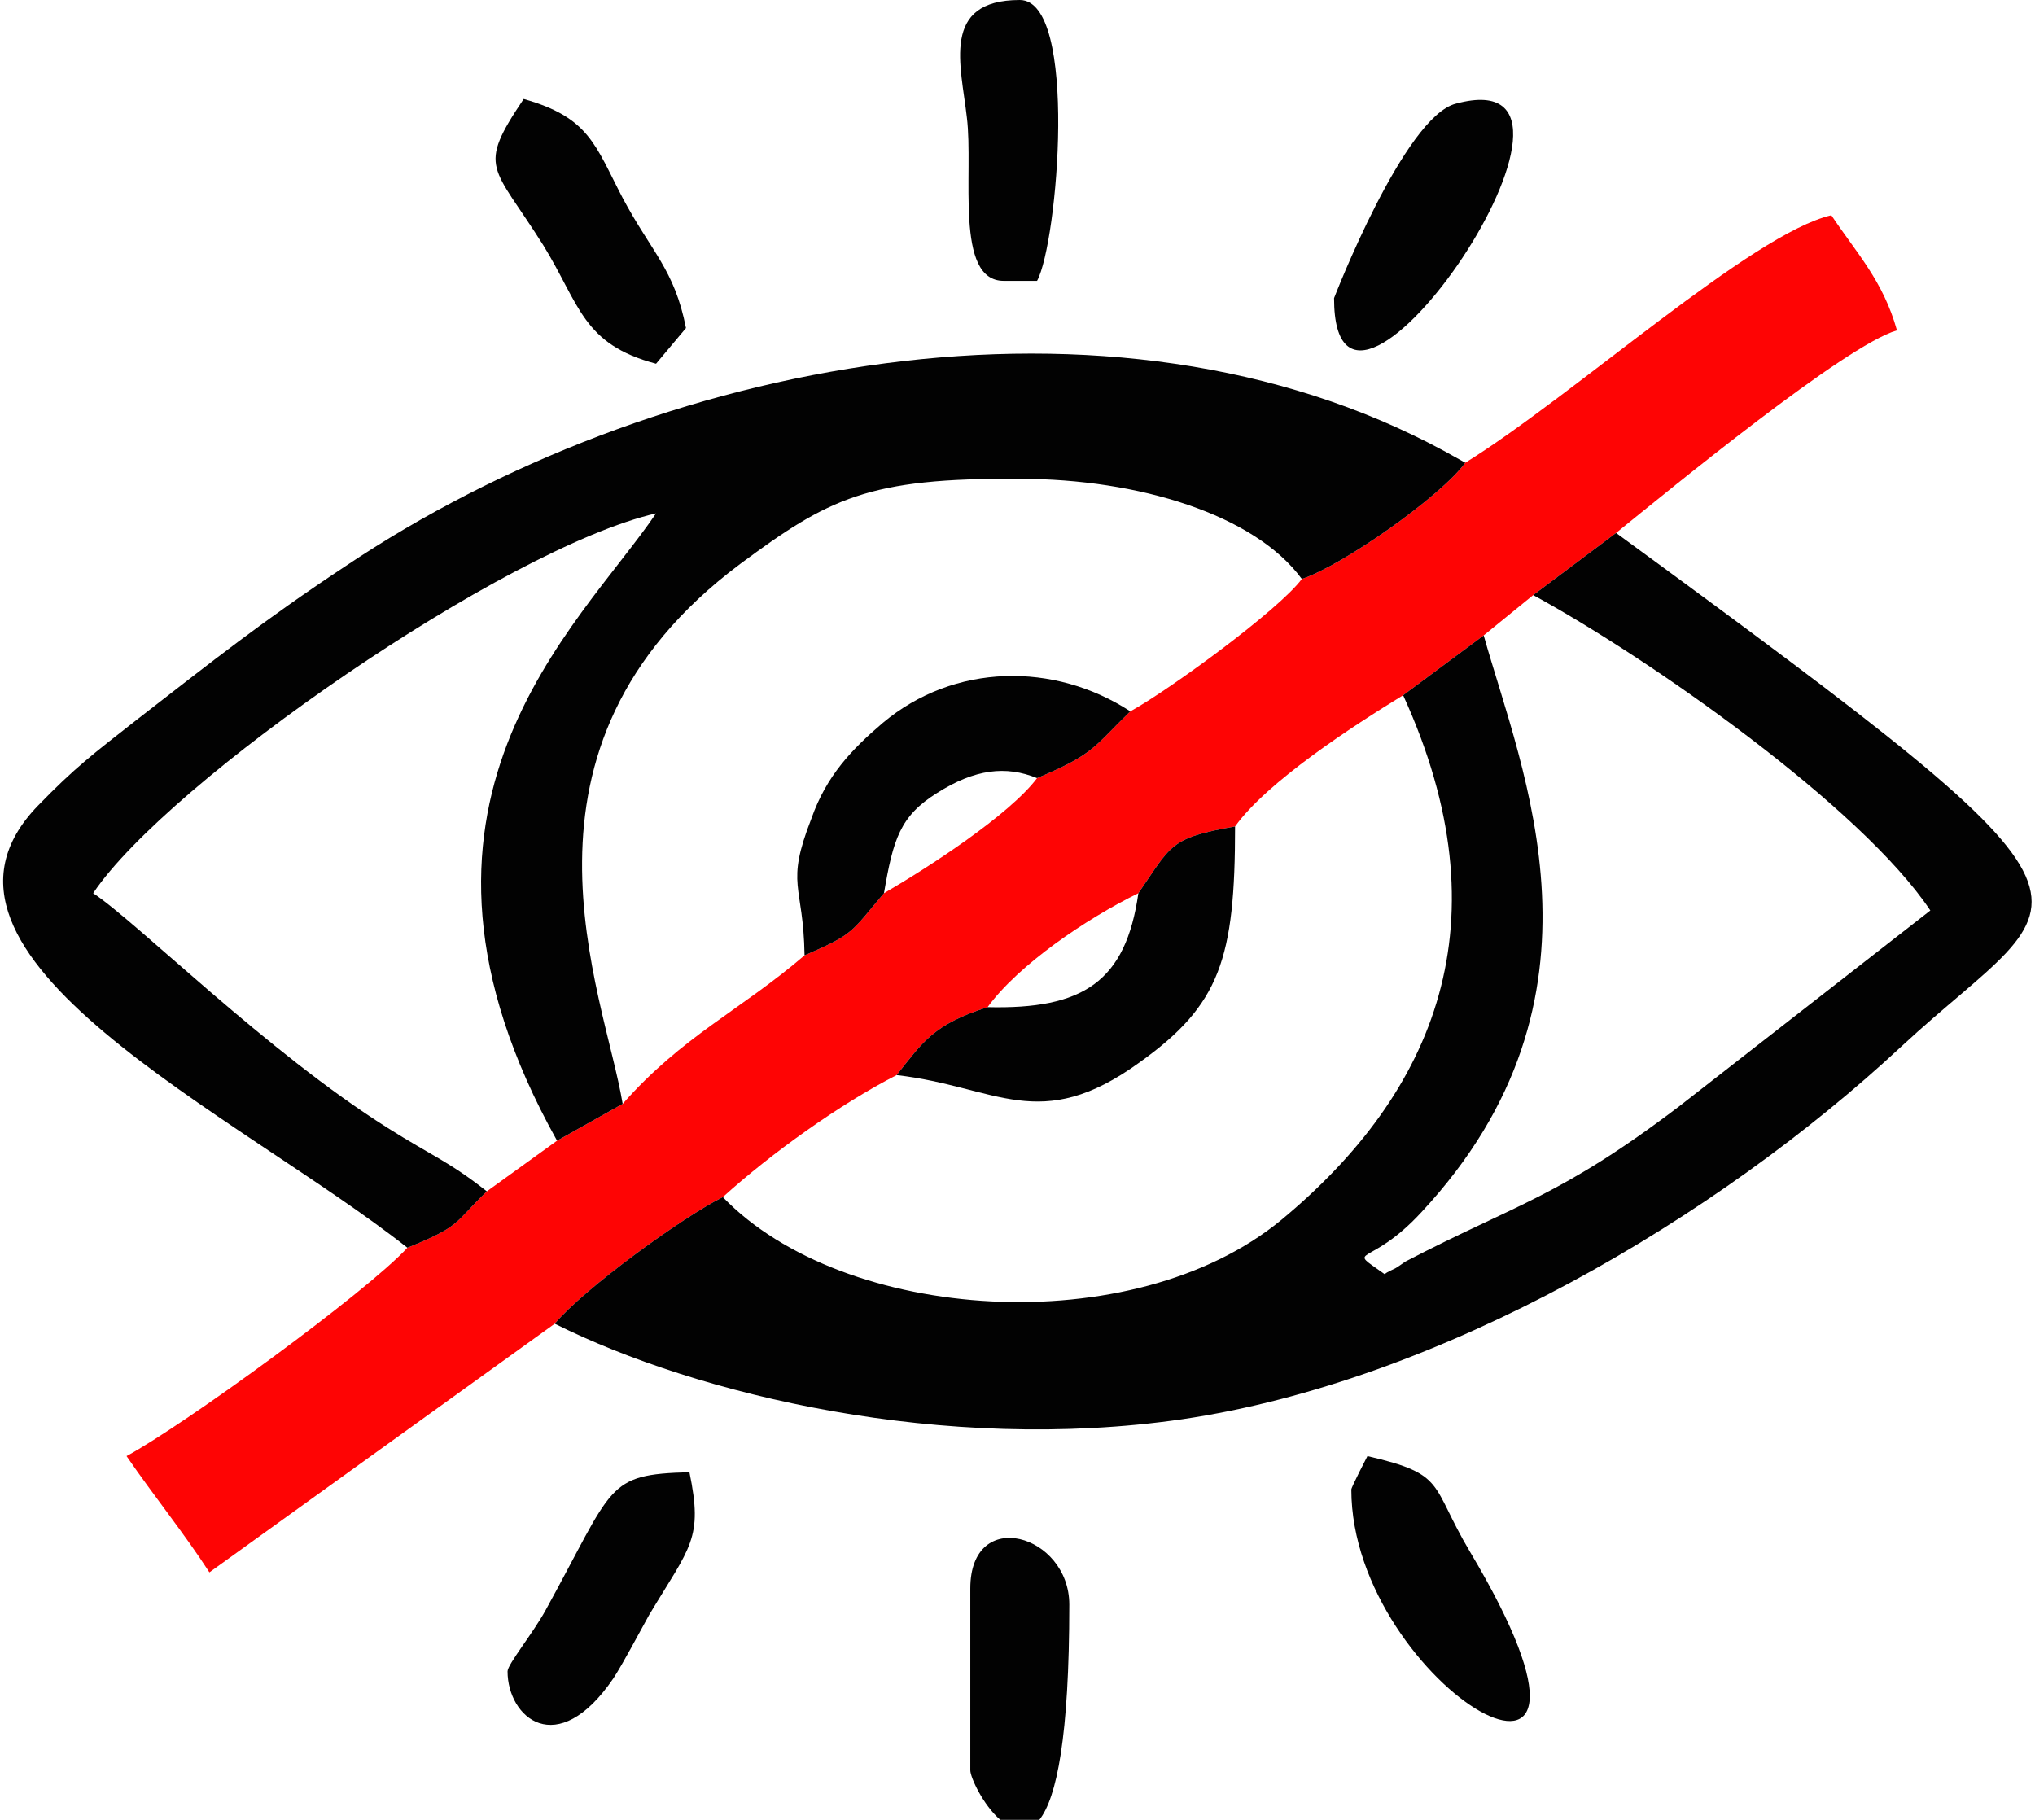 <?xml version="1.0" encoding="UTF-8"?>
<!DOCTYPE svg PUBLIC "-//W3C//DTD SVG 1.1//EN" "http://www.w3.org/Graphics/SVG/1.1/DTD/svg11.dtd">
<!-- Creator: CorelDRAW 2021 (64 Bit) -->
<svg xmlns="http://www.w3.org/2000/svg" xml:space="preserve" width="123px" height="110px" version="1.1" style="shape-rendering:geometricPrecision; text-rendering:geometricPrecision; image-rendering:optimizeQuality; fill-rule:evenodd; clip-rule:evenodd"
viewBox="0 0 17.62 15.81"
 xmlns:xlink="http://www.w3.org/1999/xlink"
 xmlns:xodm="http://www.corel.com/coreldraw/odm/2003">
 <defs>
  <style type="text/css">
   <![CDATA[
    .fil1 {fill:#020202}
    .fil0 {fill:#FE0404}
   ]]>
  </style>
 </defs>
 <g id="Camada_x0020_1">
  <g id="_2171371350208">
   <path class="fil0" d="M12.7 4.02c-0.21,0.29 -1.06,0.89 -1.42,1.01 -0.2,0.27 -1.16,0.97 -1.49,1.15 -0.32,0.31 -0.31,0.37 -0.81,0.58 -0.24,0.32 -0.95,0.78 -1.33,1 -0.29,0.34 -0.25,0.35 -0.69,0.54 -0.56,0.48 -1.06,0.7 -1.58,1.29l-0.57 0.32 -0.61 0.44c-0.29,0.28 -0.22,0.3 -0.69,0.49 -0.36,0.39 -1.94,1.54 -2.44,1.81 0.24,0.35 0.5,0.67 0.72,1.01l3 -2.16c0.25,-0.3 1.1,-0.92 1.46,-1.1 0.42,-0.38 1.02,-0.81 1.51,-1.06 0.23,-0.29 0.32,-0.44 0.79,-0.59 0.27,-0.37 0.86,-0.77 1.31,-0.99 0.29,-0.42 0.27,-0.48 0.84,-0.58 0.28,-0.39 1.02,-0.87 1.46,-1.14l0.7 -0.52 0.43 -0.35 0.72 -0.54c0.47,-0.38 1.99,-1.63 2.44,-1.76 -0.12,-0.43 -0.35,-0.67 -0.57,-1 -0.69,0.16 -2.23,1.56 -3.18,2.15z"/>
   <path class="fil1" d="M12.86 5.52l-0.7 0.52c0.9,1.97 0.28,3.45 -1.06,4.56 -1.29,1.06 -3.8,0.89 -4.85,-0.2 -0.36,0.18 -1.21,0.8 -1.46,1.1 1.24,0.62 3.38,1.13 5.45,0.83 2.25,-0.33 4.65,-1.75 6.25,-3.24 1.52,-1.41 2.18,-1.05 -2.48,-4.46l-0.72 0.54c1.01,0.55 2.85,1.84 3.45,2.74l-2.18 1.7c-1.04,0.79 -1.42,0.85 -2.38,1.35 -0.03,0.02 -0.07,0.05 -0.09,0.06 -0.02,0.01 -0.07,0.03 -0.09,0.05 -0.35,-0.25 -0.14,-0.04 0.32,-0.54 1.74,-1.87 0.87,-3.83 0.54,-5.01z"/>
   <path class="fil1" d="M3.51 10.84c0.47,-0.19 0.4,-0.21 0.69,-0.49 -0.33,-0.26 -0.48,-0.31 -0.86,-0.55 -1.05,-0.66 -2.18,-1.79 -2.56,-2.04 0.65,-0.97 3.58,-3 4.89,-3.3 -0.67,0.99 -2.49,2.53 -0.86,5.45l0.57 -0.32c-0.16,-0.97 -1.12,-3.09 1.02,-4.69 0.77,-0.57 1.11,-0.75 2.43,-0.74 1.03,0 2.04,0.31 2.45,0.87 0.36,-0.12 1.21,-0.72 1.42,-1.01l-0.18 -0.1c-2.9,-1.57 -6.87,-0.8 -9.55,1 -0.71,0.47 -1.15,0.82 -1.82,1.34 -0.37,0.29 -0.53,0.41 -0.85,0.74 -1.26,1.3 1.74,2.68 3.21,3.84z"/>
   <path class="fil1" d="M9.86 7.76c-0.11,0.77 -0.48,1.01 -1.31,0.99 -0.47,0.15 -0.56,0.3 -0.79,0.59 0.87,0.1 1.24,0.52 2.11,-0.11 0.7,-0.5 0.83,-0.9 0.83,-2.05 -0.57,0.1 -0.55,0.16 -0.84,0.58z"/>
   <path class="fil1" d="M6.96 8.3c0.44,-0.19 0.4,-0.2 0.69,-0.54 0.08,-0.47 0.14,-0.67 0.46,-0.87 0.33,-0.21 0.6,-0.24 0.87,-0.13 0.5,-0.21 0.49,-0.27 0.81,-0.58 -0.66,-0.43 -1.53,-0.42 -2.15,0.1 -0.27,0.23 -0.49,0.46 -0.62,0.83 -0.23,0.59 -0.07,0.56 -0.06,1.19z"/>
   <path class="fil1" d="M8.4 13.8l0 1.58c0,0.06 0.11,0.3 0.26,0.43l0.34 0c0.15,-0.19 0.26,-0.72 0.26,-1.87 0,-0.61 -0.86,-0.86 -0.86,-0.14z"/>
   <path class="fil1" d="M11.71 12.94c0,1.72 2.64,3.24 1.03,0.54 -0.35,-0.59 -0.2,-0.67 -0.89,-0.83 0,0 -0.14,0.27 -0.14,0.29z"/>
   <path class="fil1" d="M5.67 3.16l0.26 -0.31c-0.1,-0.51 -0.3,-0.66 -0.55,-1.13 -0.24,-0.46 -0.29,-0.7 -0.86,-0.86 -0.41,0.61 -0.27,0.57 0.17,1.27 0.32,0.52 0.34,0.86 0.98,1.03z"/>
   <path class="fil1" d="M4.38 14.52c0,0.4 0.43,0.78 0.92,0.06 0.09,-0.14 0.21,-0.37 0.31,-0.55 0.36,-0.6 0.47,-0.66 0.35,-1.24 -0.73,0.02 -0.65,0.11 -1.25,1.2 -0.11,0.2 -0.33,0.47 -0.33,0.53z"/>
   <path class="fil1" d="M11.56 2.59c0,1.74 2.62,-2.11 1.06,-1.69 -0.45,0.11 -1.06,1.69 -1.06,1.69z"/>
   <path class="fil1" d="M8.69 2.44l0.29 0c0.18,-0.33 0.36,-2.44 -0.15,-2.44 -0.69,0 -0.51,0.57 -0.46,1.02 0.06,0.48 -0.11,1.42 0.32,1.42z"/>
  </g>
 </g>
</svg>
